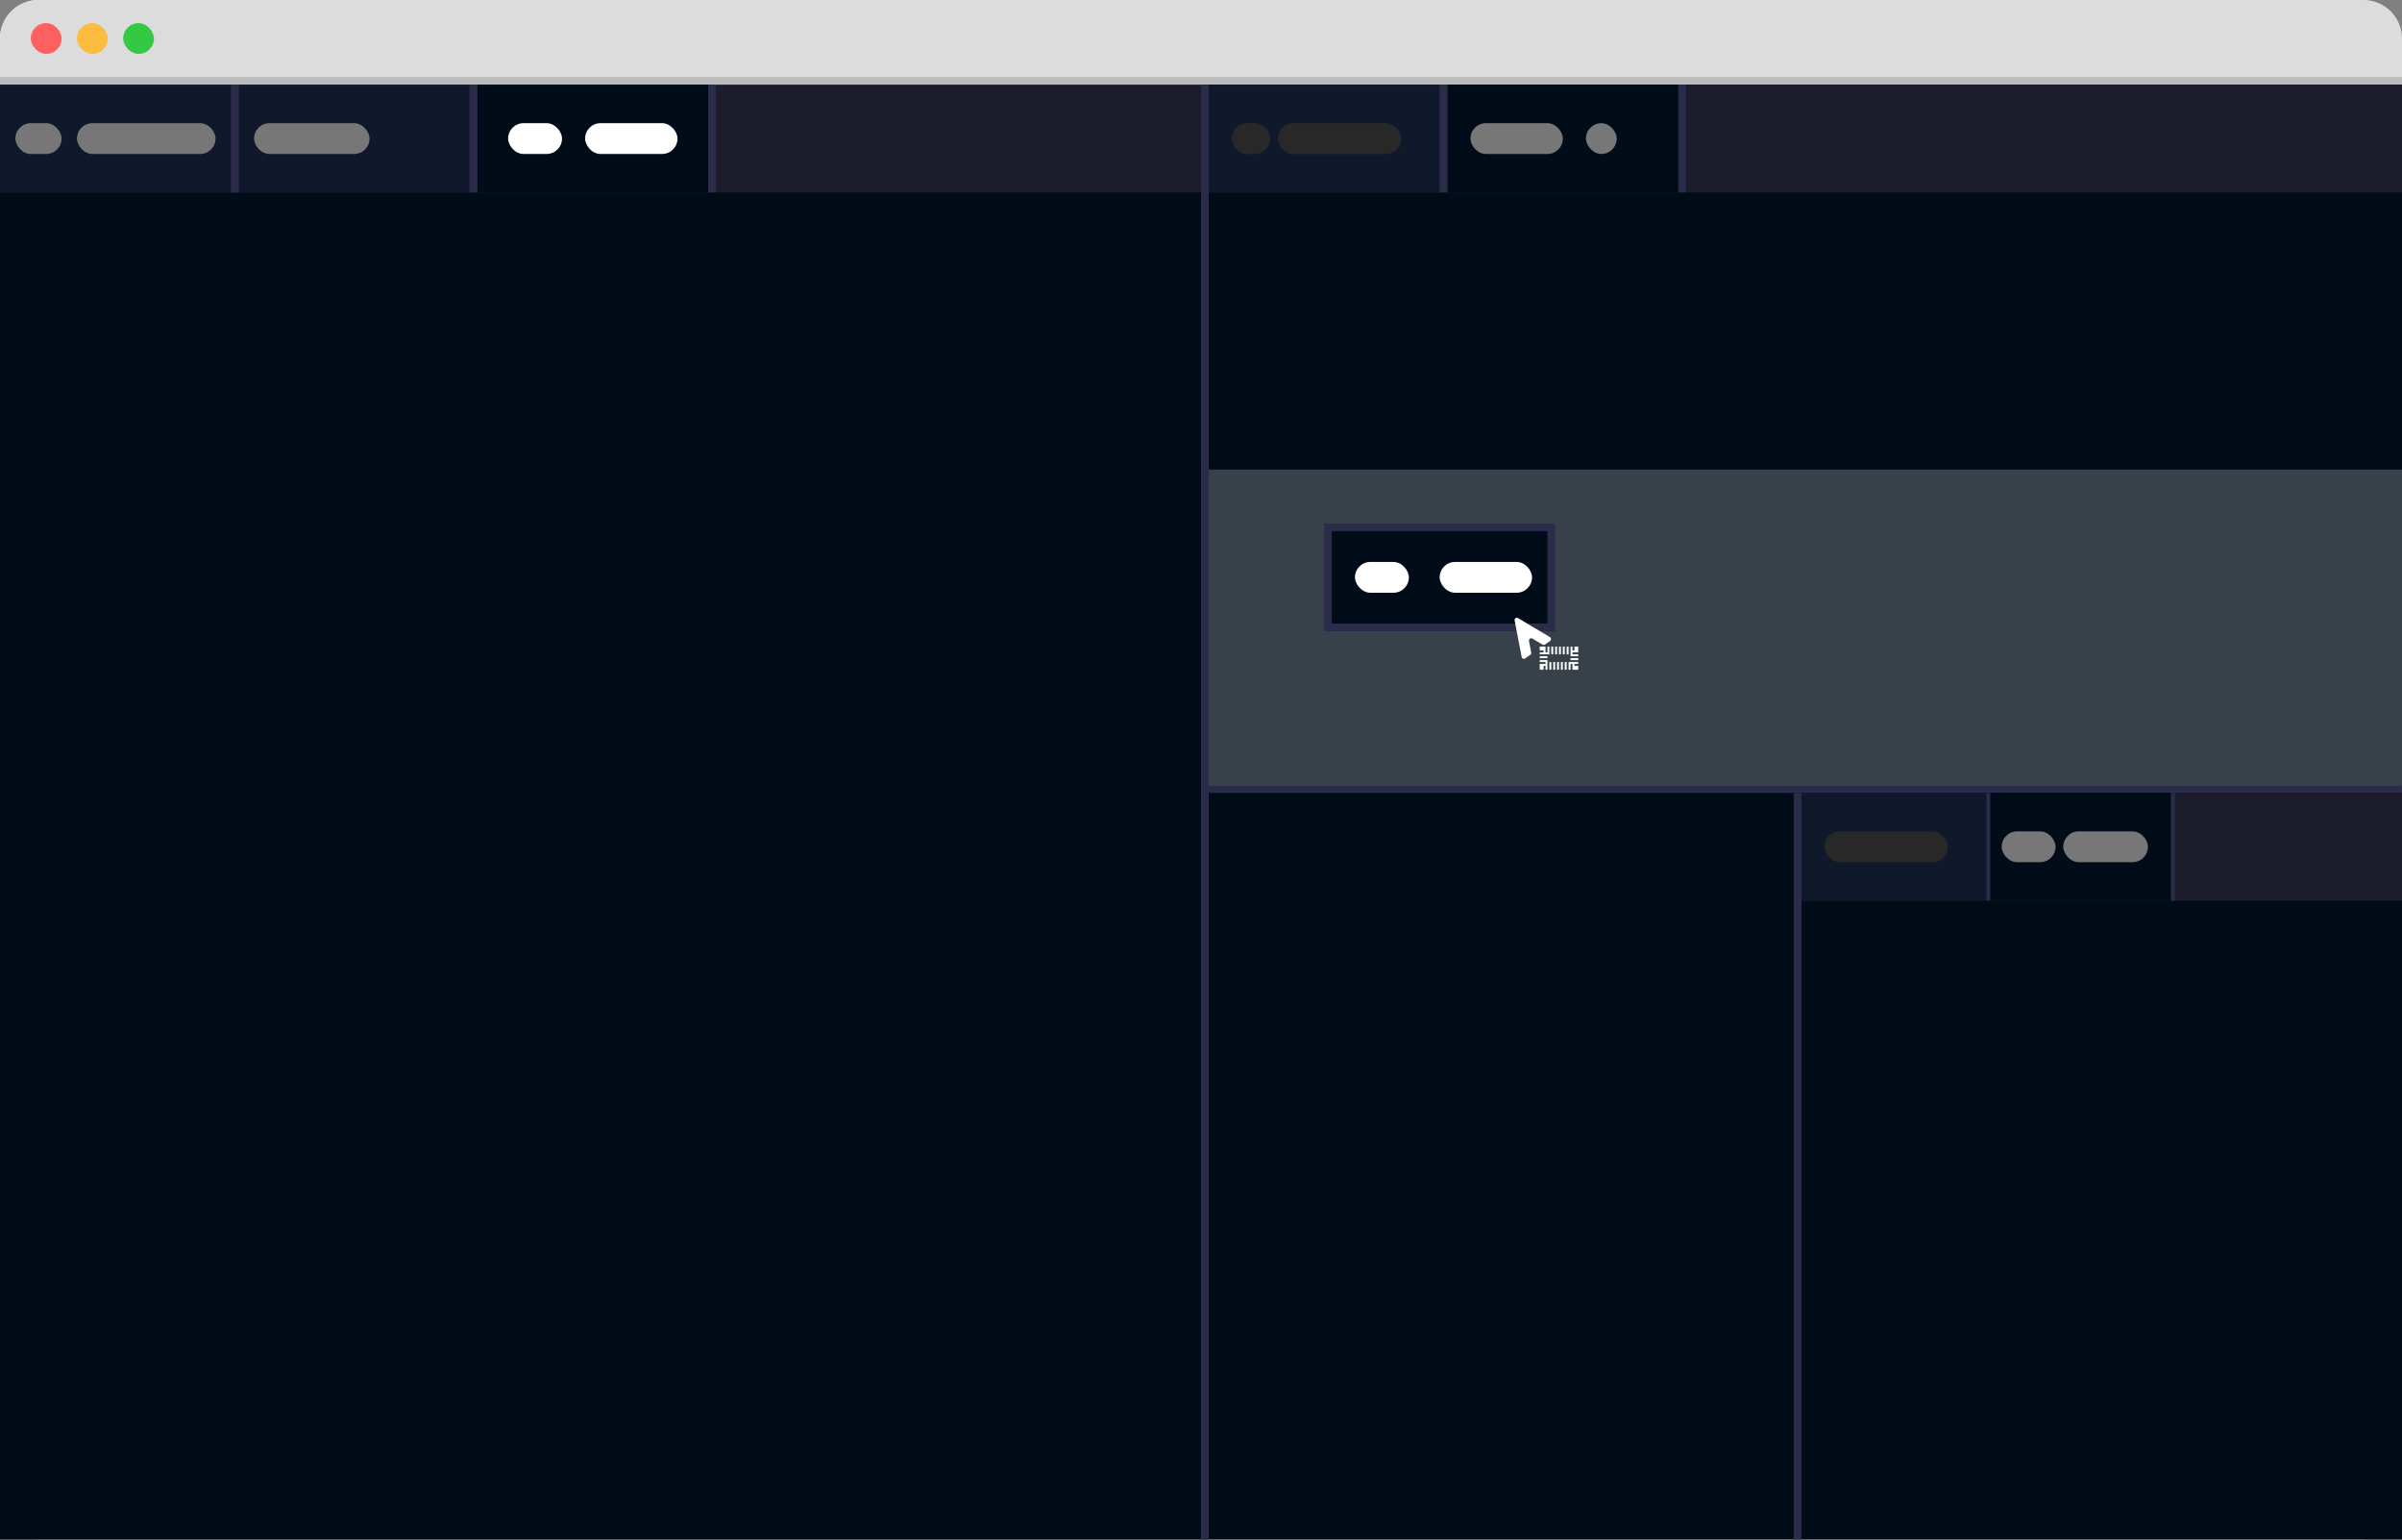 <svg width="312" height="200" viewBox="0 0 312 200" fill="none" xmlns="http://www.w3.org/2000/svg">
<rect x="0" y="0" width="312" height="200" fill="#808080" stroke="none"/>
<rect width="311.504" height="200" rx="5" fill="white"/>
<path d="M0 5C0 2.239 2.239 0 5 0H307C309.761 0 312 2.239 312 5V11H0V5Z" fill="#DCDCDC"/>
<rect y="10" width="312" height="1" fill="#BABABA"/>
<rect y="11" width="156" height="189" fill="#A8A8A8"/>
<rect x="156" y="11" width="156" height="91" fill="#000C18"/>
<rect x="234" y="102" width="78" height="98" fill="#000C18"/>
<rect x="156" y="102" width="78" height="98" fill="#000C18"/>
<rect y="24" width="156" height="176" fill="#000C18"/>
<rect x="157" y="102" width="155" height="1" fill="#2B2B4A"/>
<rect width="1" height="189" transform="matrix(-1 0 0 1 157 11)" fill="#2B2B4A"/>
<path d="M234 103H233V200H234V103Z" fill="#2B2B4A"/>
<rect y="11" width="156" height="14" fill="#1C1C2A"/>
<rect y="11" width="30" height="14" fill="#10192C"/>
<rect x="31" y="11" width="30" height="14" fill="#10192C"/>
<rect x="62" y="11" width="30" height="14" fill="#000C18"/>
<rect x="30" y="11" width="1" height="14" fill="#2B2B4A"/>
<rect x="61" y="11" width="1" height="14" fill="#2B2B4A"/>
<rect x="92" y="11" width="1" height="14" fill="#2B2B4A"/>
<rect x="157" y="11" width="155" height="14" fill="#1C1C2A"/>
<rect x="157" y="11" width="30" height="14" fill="#10192C"/>
<rect x="188" y="11" width="30" height="14" fill="#000C18"/>
<rect x="187" y="11" width="1" height="14" fill="#2B2B4A"/>
<rect x="218" y="11" width="1" height="14" fill="#2B2B4A"/>
<rect x="234" y="103" width="78" height="14" fill="#1C1C2A"/>
<rect x="234" y="103" width="24" height="14" fill="#10192C"/>
<rect x="258" y="103" width="24" height="14" fill="#000C18"/>
<rect x="258" y="103" width="0.503" height="14" fill="#2B2B4A"/>
<rect x="282" y="103" width="0.503" height="14" fill="#2B2B4A"/>
<rect x="66" y="16" width="7" height="4" rx="2" fill="white"/>
<rect x="76" y="16" width="12" height="4" rx="2" fill="white"/>
<rect x="191" y="16" width="12" height="4" rx="2" fill="#777777"/>
<rect x="260" y="108" width="7" height="4" rx="2" fill="#777777"/>
<rect x="268" y="108" width="11" height="4" rx="2" fill="#777777"/>
<rect x="206" y="16" width="4" height="4" rx="2" fill="#777777"/>
<rect x="160" y="16" width="5" height="4" rx="2" fill="#282828"/>
<rect x="166" y="16" width="16" height="4" rx="2" fill="#282828"/>
<rect x="237" y="108" width="16" height="4" rx="2" fill="#282828"/>
<rect x="33" y="16" width="15" height="4" rx="2" fill="#777777"/>
<rect x="4" y="3" width="4" height="4" rx="2" fill="#FD605E"/>
<rect x="10" y="3" width="4" height="4" rx="2" fill="#FBBC3F"/>
<rect x="16" y="3" width="4" height="4" rx="2" fill="#34C942"/>
<rect x="2" y="16" width="6" height="4" rx="2" fill="#777777"/>
<rect x="10" y="16" width="18" height="4" rx="2" fill="#777777"/>
<rect x="157" y="61" width="155" height="41" fill="#E1E1E1" fill-opacity="0.25"/>
<rect x="172.5" y="68.5" width="29" height="13" fill="#000C18" stroke="#2B2B4A"/>
<rect x="176" y="73" width="7" height="4" rx="2" fill="white"/>
<rect x="187" y="73" width="12" height="4" rx="2" fill="white"/>
<path fill-rule="evenodd" clip-rule="evenodd" d="M201.344 83.265C201.52 83.143 201.51 82.88 201.327 82.77L197.18 80.29C196.961 80.159 196.691 80.349 196.739 80.6L197.651 85.344C197.691 85.554 197.935 85.653 198.11 85.53L198.772 85.067C198.867 85 198.914 84.884 198.892 84.769L198.602 83.261C198.554 83.011 198.825 82.821 199.044 82.952L200.362 83.74C200.462 83.8 200.588 83.795 200.683 83.729L201.344 83.265Z" fill="white"/>
<rect x="200.5" y="84.5" width="4" height="2" stroke="white" stroke-dasharray="0.25 0.25"/>
</svg>
